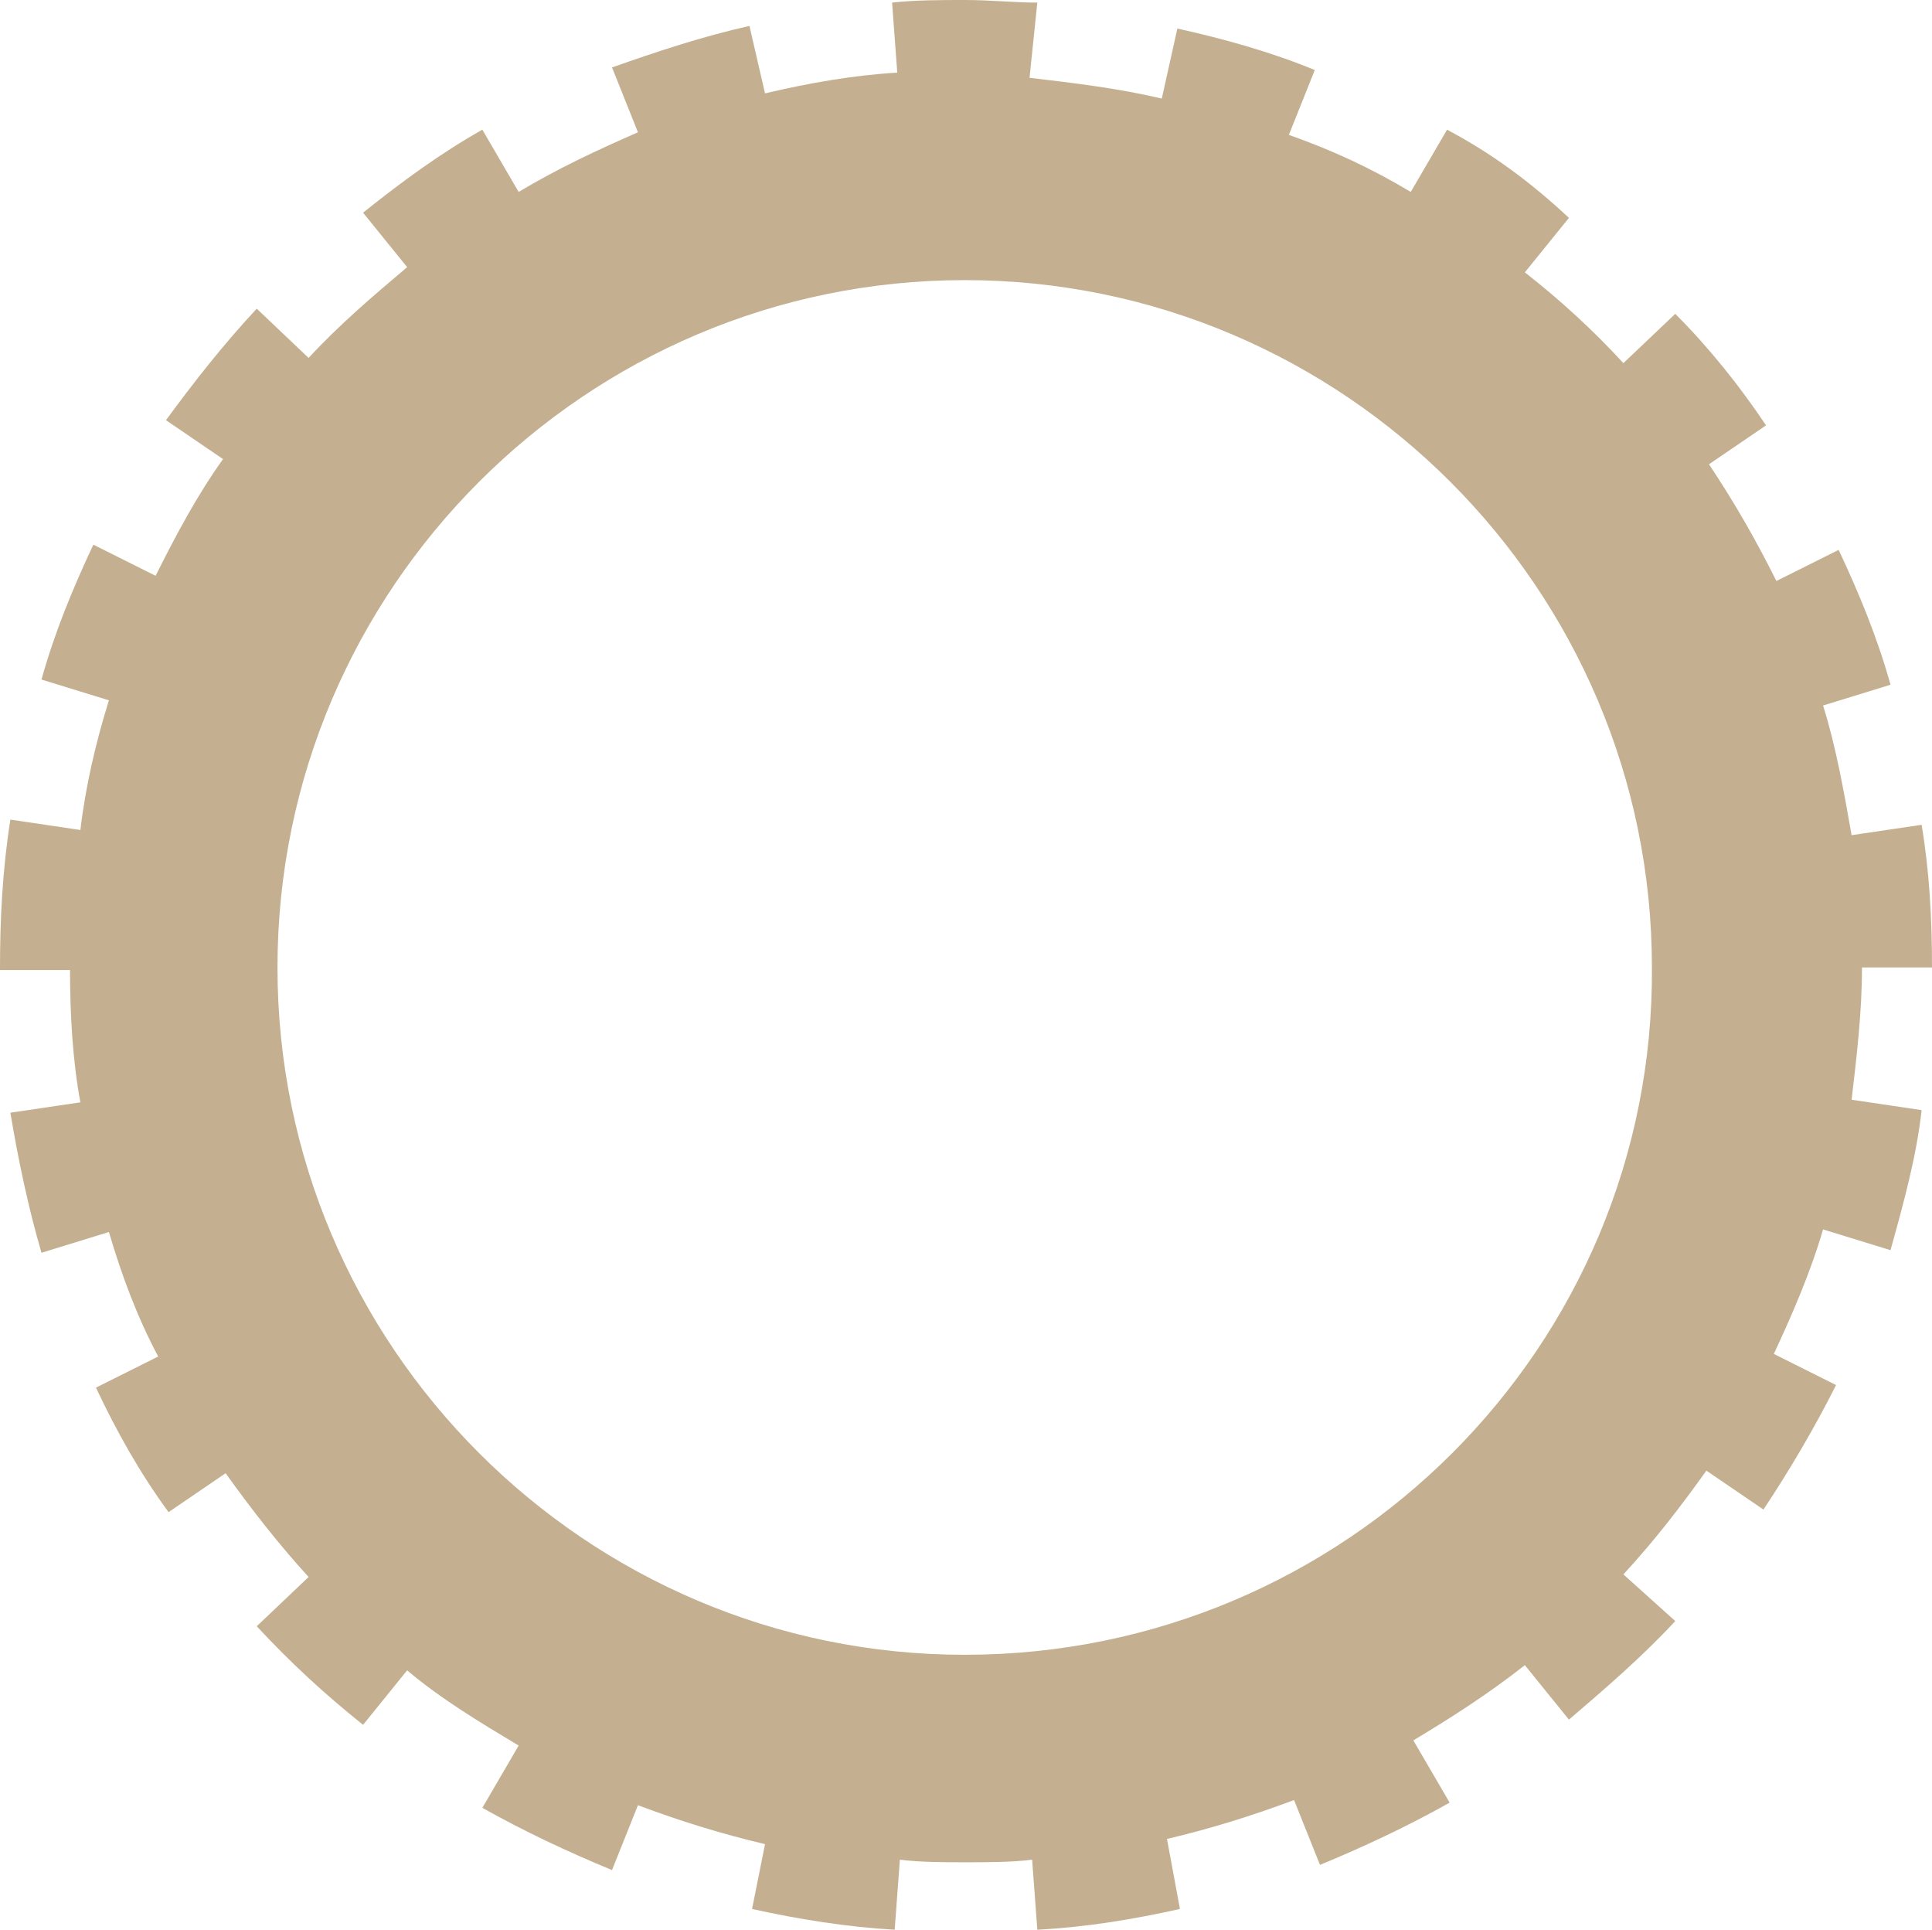 <?xml version="1.0" encoding="utf-8"?>
<!-- Generator: Adobe Illustrator 18.0.0, SVG Export Plug-In . SVG Version: 6.00 Build 0)  -->
<!DOCTYPE svg PUBLIC "-//W3C//DTD SVG 1.1//EN" "http://www.w3.org/Graphics/SVG/1.1/DTD/svg11.dtd">
<svg version="1.1" id="Слой_1" xmlns="http://www.w3.org/2000/svg" xmlns:xlink="http://www.w3.org/1999/xlink" x="0px" y="0px"
	 viewBox="0 0 74.5 74.4" enable-background="new 0 0 74.5 74.4" xml:space="preserve">
<path fill="#C4B090" d="M71.8,37.3C71.8,37.3,71.8,37.2,71.8,37.3l2.7,0c0-1.9-0.1-3.7-0.4-5.5l-2.7,0.4c-0.3-1.7-0.6-3.4-1.1-5
	l2.6-0.8c-0.5-1.8-1.2-3.5-2-5.2l-2.4,1.2c-0.8-1.6-1.6-3-2.6-4.5l2.2-1.5c-1-1.5-2.2-3-3.5-4.3l-2,1.9c-1.2-1.3-2.4-2.4-3.8-3.5
	l1.7-2.1C59,7,57.5,5.9,55.8,5l-1.4,2.4c-1.5-0.9-3-1.6-4.7-2.2l1-2.5c-1.7-0.7-3.5-1.2-5.3-1.6l-0.6,2.7c-1.7-0.4-3.4-0.6-5.1-0.8
	L40,0.1C39.1,0.1,38.2,0,37.2,0c-0.9,0-1.9,0-2.8,0.1l0.2,2.7c-1.7,0.1-3.4,0.4-5.1,0.8L28.9,1c-1.8,0.4-3.6,1-5.3,1.6l1,2.5
	C23,5.8,21.5,6.5,20,7.4L18.6,5C17,5.9,15.5,7,14,8.2l1.7,2.1c-1.3,1.1-2.6,2.2-3.8,3.5l-2-1.9c-1.3,1.4-2.4,2.8-3.5,4.3l2.2,1.5
	c-1,1.4-1.8,2.9-2.6,4.5l-2.4-1.2c-0.8,1.7-1.5,3.4-2,5.2l2.6,0.8c-0.5,1.6-0.9,3.3-1.1,5l-2.7-0.4C0.1,33.5,0,35.4,0,37.3v0.1h2.7
	c0,1.7,0.1,3.5,0.4,5.1l-2.7,0.4c0.3,1.8,0.7,3.7,1.2,5.4l2.6-0.8c0.5,1.7,1.1,3.3,1.9,4.8l-2.4,1.2c0.8,1.7,1.7,3.3,2.8,4.8
	l2.2-1.5c1,1.4,2.1,2.8,3.2,4l-2,1.9c1.3,1.4,2.6,2.6,4.1,3.8l1.7-2.1c1.3,1.1,2.8,2,4.3,2.9l-1.4,2.4c1.6,0.9,3.3,1.7,5,2.4l1-2.5
	c1.6,0.6,3.2,1.1,4.9,1.5L29,73.6c1.8,0.4,3.7,0.7,5.5,0.8l0.2-2.7c0.8,0.1,1.7,0.1,2.5,0.1c0.9,0,1.8,0,2.6-0.1l0.2,2.7
	c1.9-0.1,3.7-0.4,5.5-0.8L45,70.9c1.7-0.4,3.3-0.9,4.9-1.5l1,2.5c1.7-0.7,3.4-1.5,5-2.4l-1.4-2.4c1.5-0.9,2.9-1.8,4.3-2.9l1.7,2.1
	c1.4-1.2,2.8-2.4,4.1-3.8l-2-1.8c1.2-1.3,2.2-2.6,3.2-4l2.2,1.5c1-1.5,2-3.2,2.8-4.8l-2.4-1.2c0.7-1.5,1.4-3.1,1.9-4.8l2.6,0.8
	c0.5-1.8,1-3.6,1.2-5.4l-2.7-0.4C71.6,40.7,71.8,39,71.8,37.3z M37.2,63.8c-14.6,0-26.5-11.9-26.5-26.5c0-14.6,11.9-26.5,26.5-26.5
	c14.6,0,26.5,11.9,26.5,26.5C63.8,51.9,51.9,63.8,37.2,63.8z"/>
</svg>
